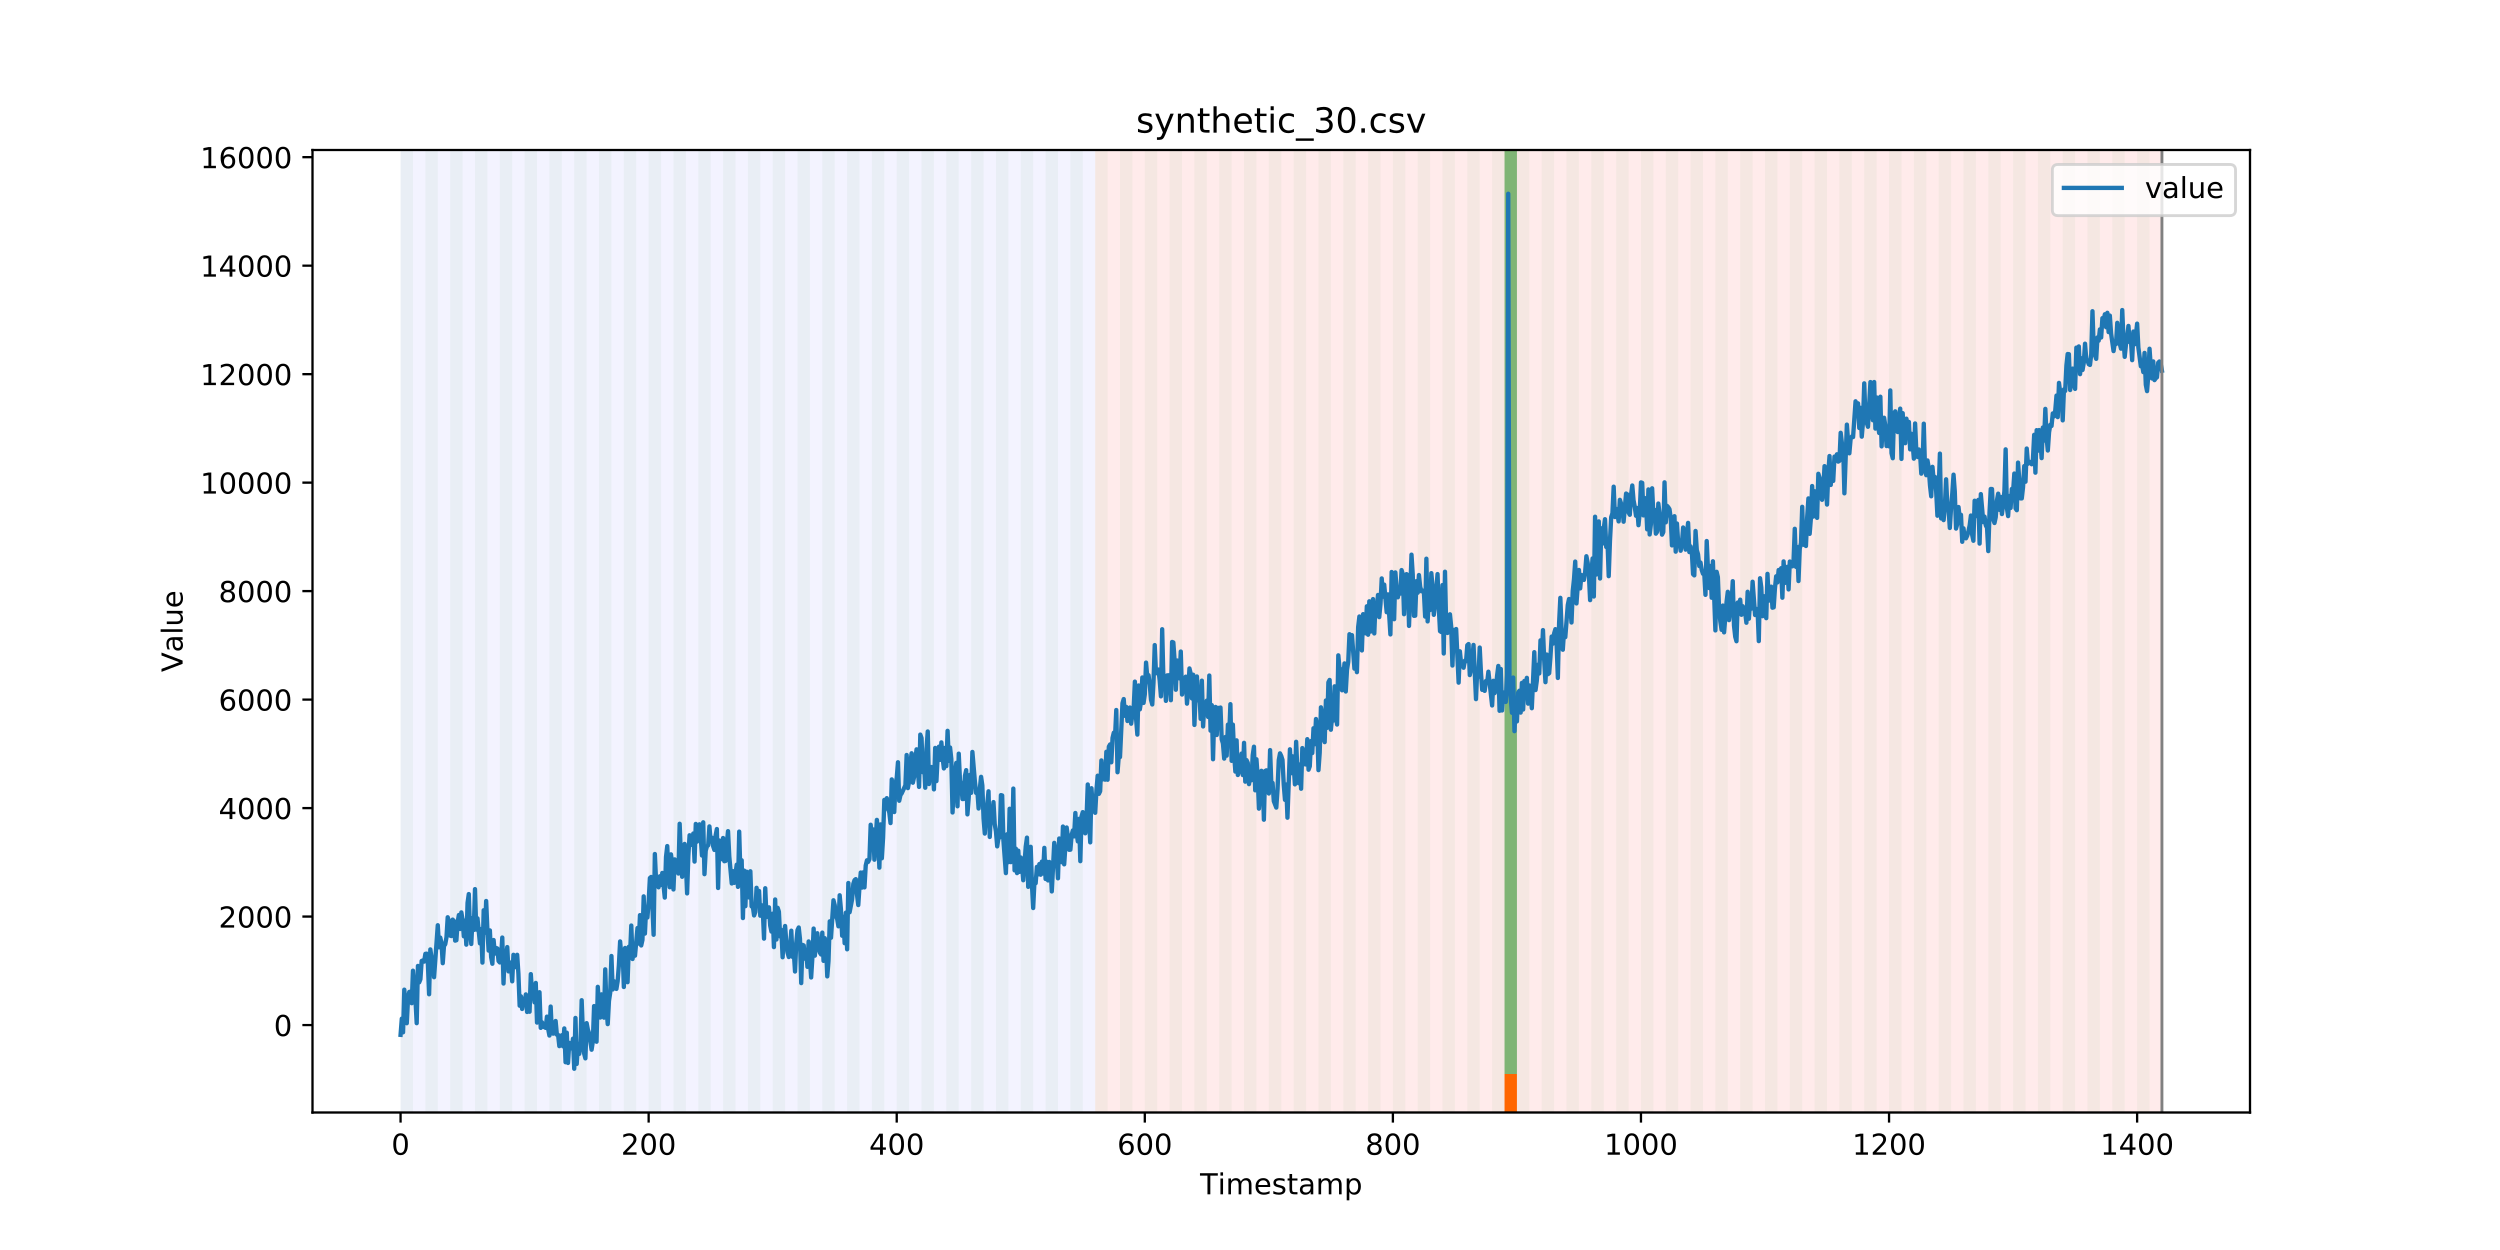<?xml version="1.0" encoding="utf-8" standalone="no"?>
<!DOCTYPE svg PUBLIC "-//W3C//DTD SVG 1.1//EN"
  "http://www.w3.org/Graphics/SVG/1.1/DTD/svg11.dtd">
<!-- Created with matplotlib (https://matplotlib.org/) -->
<svg height="432pt" version="1.1" viewBox="0 0 864 432" width="864pt" xmlns="http://www.w3.org/2000/svg" xmlns:xlink="http://www.w3.org/1999/xlink">
 <defs>
  <style type="text/css">
*{stroke-linecap:butt;stroke-linejoin:round;}
  </style>
 </defs>
 <g id="figure_1">
  <g id="patch_1">
   <path d="M 0 432 
L 864 432 
L 864 0 
L 0 0 
z
" style="fill:#ffffff;"/>
  </g>
  <g id="axes_1">
   <g id="patch_2">
    <path d="M 108 384.48 
L 777.6 384.48 
L 777.6 51.84 
L 108 51.84 
z
" style="fill:#ffffff;"/>
   </g>
   <g id="patch_3">
    <path clip-path="url(#p21edec9372)" d="M 138.436 384.48 
L 138.436 51.84 
L 378.498 51.84 
L 378.498 384.48 
z
" style="fill:#0000ff;opacity:0.05;"/>
   </g>
   <g id="patch_4">
    <path clip-path="url(#p21edec9372)" d="M 378.498 384.48 
L 378.498 51.84 
L 747.164 51.84 
L 747.164 384.48 
z
" style="fill:#ff0000;opacity:0.08;"/>
   </g>
   <g id="patch_5">
    <path clip-path="url(#p21edec9372)" d="M 138.436 384.48 
L 138.436 51.84 
L 142.723 51.84 
L 142.723 384.48 
z
" style="fill:#008000;opacity:0.04;"/>
   </g>
   <g id="patch_6">
    <path clip-path="url(#p21edec9372)" d="M 147.01 384.48 
L 147.01 51.84 
L 151.297 51.84 
L 151.297 384.48 
z
" style="fill:#008000;opacity:0.04;"/>
   </g>
   <g id="patch_7">
    <path clip-path="url(#p21edec9372)" d="M 155.584 384.48 
L 155.584 51.84 
L 159.87 51.84 
L 159.87 384.48 
z
" style="fill:#008000;opacity:0.04;"/>
   </g>
   <g id="patch_8">
    <path clip-path="url(#p21edec9372)" d="M 164.157 384.48 
L 164.157 51.84 
L 168.444 51.84 
L 168.444 384.48 
z
" style="fill:#008000;opacity:0.04;"/>
   </g>
   <g id="patch_9">
    <path clip-path="url(#p21edec9372)" d="M 172.731 384.48 
L 172.731 51.84 
L 177.018 51.84 
L 177.018 384.48 
z
" style="fill:#008000;opacity:0.04;"/>
   </g>
   <g id="patch_10">
    <path clip-path="url(#p21edec9372)" d="M 181.304 384.48 
L 181.304 51.84 
L 185.591 51.84 
L 185.591 384.48 
z
" style="fill:#008000;opacity:0.04;"/>
   </g>
   <g id="patch_11">
    <path clip-path="url(#p21edec9372)" d="M 189.878 384.48 
L 189.878 51.84 
L 194.165 51.84 
L 194.165 384.48 
z
" style="fill:#008000;opacity:0.04;"/>
   </g>
   <g id="patch_12">
    <path clip-path="url(#p21edec9372)" d="M 198.452 384.48 
L 198.452 51.84 
L 202.739 51.84 
L 202.739 384.48 
z
" style="fill:#008000;opacity:0.04;"/>
   </g>
   <g id="patch_13">
    <path clip-path="url(#p21edec9372)" d="M 207.025 384.48 
L 207.025 51.84 
L 211.312 51.84 
L 211.312 384.48 
z
" style="fill:#008000;opacity:0.04;"/>
   </g>
   <g id="patch_14">
    <path clip-path="url(#p21edec9372)" d="M 215.599 384.48 
L 215.599 51.84 
L 219.886 51.84 
L 219.886 384.48 
z
" style="fill:#008000;opacity:0.04;"/>
   </g>
   <g id="patch_15">
    <path clip-path="url(#p21edec9372)" d="M 224.173 384.48 
L 224.173 51.84 
L 228.459 51.84 
L 228.459 384.48 
z
" style="fill:#008000;opacity:0.04;"/>
   </g>
   <g id="patch_16">
    <path clip-path="url(#p21edec9372)" d="M 232.746 384.48 
L 232.746 51.84 
L 237.033 51.84 
L 237.033 384.48 
z
" style="fill:#008000;opacity:0.04;"/>
   </g>
   <g id="patch_17">
    <path clip-path="url(#p21edec9372)" d="M 241.32 384.48 
L 241.32 51.84 
L 245.607 51.84 
L 245.607 384.48 
z
" style="fill:#008000;opacity:0.04;"/>
   </g>
   <g id="patch_18">
    <path clip-path="url(#p21edec9372)" d="M 249.893 384.48 
L 249.893 51.84 
L 254.18 51.84 
L 254.18 384.48 
z
" style="fill:#008000;opacity:0.04;"/>
   </g>
   <g id="patch_19">
    <path clip-path="url(#p21edec9372)" d="M 258.467 384.48 
L 258.467 51.84 
L 262.754 51.84 
L 262.754 384.48 
z
" style="fill:#008000;opacity:0.04;"/>
   </g>
   <g id="patch_20">
    <path clip-path="url(#p21edec9372)" d="M 267.041 384.48 
L 267.041 51.84 
L 271.328 51.84 
L 271.328 384.48 
z
" style="fill:#008000;opacity:0.04;"/>
   </g>
   <g id="patch_21">
    <path clip-path="url(#p21edec9372)" d="M 275.614 384.48 
L 275.614 51.84 
L 279.901 51.84 
L 279.901 384.48 
z
" style="fill:#008000;opacity:0.04;"/>
   </g>
   <g id="patch_22">
    <path clip-path="url(#p21edec9372)" d="M 519.963 384.48 
L 519.963 371.174 
L 524.249 371.174 
L 524.249 384.48 
z
" style="fill:#ff6600;"/>
   </g>
   <g id="patch_23">
    <path clip-path="url(#p21edec9372)" d="M 284.188 384.48 
L 284.188 51.84 
L 288.475 51.84 
L 288.475 384.48 
z
" style="fill:#008000;opacity:0.04;"/>
   </g>
   <g id="patch_24">
    <path clip-path="url(#p21edec9372)" d="M 292.762 384.48 
L 292.762 51.84 
L 297.048 51.84 
L 297.048 384.48 
z
" style="fill:#008000;opacity:0.04;"/>
   </g>
   <g id="patch_25">
    <path clip-path="url(#p21edec9372)" d="M 301.335 384.48 
L 301.335 51.84 
L 305.622 51.84 
L 305.622 384.48 
z
" style="fill:#008000;opacity:0.04;"/>
   </g>
   <g id="patch_26">
    <path clip-path="url(#p21edec9372)" d="M 309.909 384.48 
L 309.909 51.84 
L 314.196 51.84 
L 314.196 384.48 
z
" style="fill:#008000;opacity:0.04;"/>
   </g>
   <g id="patch_27">
    <path clip-path="url(#p21edec9372)" d="M 318.482 384.48 
L 318.482 51.84 
L 322.769 51.84 
L 322.769 384.48 
z
" style="fill:#008000;opacity:0.04;"/>
   </g>
   <g id="patch_28">
    <path clip-path="url(#p21edec9372)" d="M 327.056 384.48 
L 327.056 51.84 
L 331.343 51.84 
L 331.343 384.48 
z
" style="fill:#008000;opacity:0.04;"/>
   </g>
   <g id="patch_29">
    <path clip-path="url(#p21edec9372)" d="M 335.63 384.48 
L 335.63 51.84 
L 339.917 51.84 
L 339.917 384.48 
z
" style="fill:#008000;opacity:0.04;"/>
   </g>
   <g id="patch_30">
    <path clip-path="url(#p21edec9372)" d="M 344.203 384.48 
L 344.203 51.84 
L 348.49 51.84 
L 348.49 384.48 
z
" style="fill:#008000;opacity:0.04;"/>
   </g>
   <g id="patch_31">
    <path clip-path="url(#p21edec9372)" d="M 352.777 384.48 
L 352.777 51.84 
L 357.064 51.84 
L 357.064 384.48 
z
" style="fill:#008000;opacity:0.04;"/>
   </g>
   <g id="patch_32">
    <path clip-path="url(#p21edec9372)" d="M 361.351 384.48 
L 361.351 51.84 
L 365.637 51.84 
L 365.637 384.48 
z
" style="fill:#008000;opacity:0.04;"/>
   </g>
   <g id="patch_33">
    <path clip-path="url(#p21edec9372)" d="M 369.924 384.48 
L 369.924 51.84 
L 374.211 51.84 
L 374.211 384.48 
z
" style="fill:#008000;opacity:0.04;"/>
   </g>
   <g id="patch_34">
    <path clip-path="url(#p21edec9372)" d="M 378.498 384.48 
L 378.498 51.84 
L 382.785 51.84 
L 382.785 384.48 
z
" style="fill:#008000;opacity:0.04;"/>
   </g>
   <g id="patch_35">
    <path clip-path="url(#p21edec9372)" d="M 387.071 384.48 
L 387.071 51.84 
L 391.358 51.84 
L 391.358 384.48 
z
" style="fill:#008000;opacity:0.04;"/>
   </g>
   <g id="patch_36">
    <path clip-path="url(#p21edec9372)" d="M 395.645 384.48 
L 395.645 51.84 
L 399.932 51.84 
L 399.932 384.48 
z
" style="fill:#008000;opacity:0.04;"/>
   </g>
   <g id="patch_37">
    <path clip-path="url(#p21edec9372)" d="M 404.219 384.48 
L 404.219 51.84 
L 408.506 51.84 
L 408.506 384.48 
z
" style="fill:#008000;opacity:0.04;"/>
   </g>
   <g id="patch_38">
    <path clip-path="url(#p21edec9372)" d="M 412.792 384.48 
L 412.792 51.84 
L 417.079 51.84 
L 417.079 384.48 
z
" style="fill:#008000;opacity:0.04;"/>
   </g>
   <g id="patch_39">
    <path clip-path="url(#p21edec9372)" d="M 421.366 384.48 
L 421.366 51.84 
L 425.653 51.84 
L 425.653 384.48 
z
" style="fill:#008000;opacity:0.04;"/>
   </g>
   <g id="patch_40">
    <path clip-path="url(#p21edec9372)" d="M 429.94 384.48 
L 429.94 51.84 
L 434.226 51.84 
L 434.226 384.48 
z
" style="fill:#008000;opacity:0.04;"/>
   </g>
   <g id="patch_41">
    <path clip-path="url(#p21edec9372)" d="M 438.513 384.48 
L 438.513 51.84 
L 442.8 51.84 
L 442.8 384.48 
z
" style="fill:#008000;opacity:0.04;"/>
   </g>
   <g id="patch_42">
    <path clip-path="url(#p21edec9372)" d="M 447.087 384.48 
L 447.087 51.84 
L 451.374 51.84 
L 451.374 384.48 
z
" style="fill:#008000;opacity:0.04;"/>
   </g>
   <g id="patch_43">
    <path clip-path="url(#p21edec9372)" d="M 455.66 384.48 
L 455.66 51.84 
L 459.947 51.84 
L 459.947 384.48 
z
" style="fill:#008000;opacity:0.04;"/>
   </g>
   <g id="patch_44">
    <path clip-path="url(#p21edec9372)" d="M 464.234 384.48 
L 464.234 51.84 
L 468.521 51.84 
L 468.521 384.48 
z
" style="fill:#008000;opacity:0.04;"/>
   </g>
   <g id="patch_45">
    <path clip-path="url(#p21edec9372)" d="M 472.808 384.48 
L 472.808 51.84 
L 477.094 51.84 
L 477.094 384.48 
z
" style="fill:#008000;opacity:0.04;"/>
   </g>
   <g id="patch_46">
    <path clip-path="url(#p21edec9372)" d="M 481.381 384.48 
L 481.381 51.84 
L 485.668 51.84 
L 485.668 384.48 
z
" style="fill:#008000;opacity:0.04;"/>
   </g>
   <g id="patch_47">
    <path clip-path="url(#p21edec9372)" d="M 489.955 384.48 
L 489.955 51.84 
L 494.242 51.84 
L 494.242 384.48 
z
" style="fill:#008000;opacity:0.04;"/>
   </g>
   <g id="patch_48">
    <path clip-path="url(#p21edec9372)" d="M 498.529 384.48 
L 498.529 51.84 
L 502.815 51.84 
L 502.815 384.48 
z
" style="fill:#008000;opacity:0.04;"/>
   </g>
   <g id="patch_49">
    <path clip-path="url(#p21edec9372)" d="M 507.102 384.48 
L 507.102 51.84 
L 511.389 51.84 
L 511.389 384.48 
z
" style="fill:#008000;opacity:0.04;"/>
   </g>
   <g id="patch_50">
    <path clip-path="url(#p21edec9372)" d="M 515.676 384.48 
L 515.676 51.84 
L 519.963 51.84 
L 519.963 384.48 
z
" style="fill:#008000;opacity:0.04;"/>
   </g>
   <g id="patch_51">
    <path clip-path="url(#p21edec9372)" d="M 519.963 371.174 
L 519.963 51.84 
L 524.249 51.84 
L 524.249 371.174 
z
" style="fill:#008000;opacity:0.5;"/>
   </g>
   <g id="patch_52">
    <path clip-path="url(#p21edec9372)" d="M 524.249 384.48 
L 524.249 51.84 
L 528.536 51.84 
L 528.536 384.48 
z
" style="fill:#008000;opacity:0.04;"/>
   </g>
   <g id="patch_53">
    <path clip-path="url(#p21edec9372)" d="M 532.823 384.48 
L 532.823 51.84 
L 537.11 51.84 
L 537.11 384.48 
z
" style="fill:#008000;opacity:0.04;"/>
   </g>
   <g id="patch_54">
    <path clip-path="url(#p21edec9372)" d="M 541.397 384.48 
L 541.397 51.84 
L 545.683 51.84 
L 545.683 384.48 
z
" style="fill:#008000;opacity:0.04;"/>
   </g>
   <g id="patch_55">
    <path clip-path="url(#p21edec9372)" d="M 549.97 384.48 
L 549.97 51.84 
L 554.257 51.84 
L 554.257 384.48 
z
" style="fill:#008000;opacity:0.04;"/>
   </g>
   <g id="patch_56">
    <path clip-path="url(#p21edec9372)" d="M 558.544 384.48 
L 558.544 51.84 
L 562.831 51.84 
L 562.831 384.48 
z
" style="fill:#008000;opacity:0.04;"/>
   </g>
   <g id="patch_57">
    <path clip-path="url(#p21edec9372)" d="M 567.118 384.48 
L 567.118 51.84 
L 571.404 51.84 
L 571.404 384.48 
z
" style="fill:#008000;opacity:0.04;"/>
   </g>
   <g id="patch_58">
    <path clip-path="url(#p21edec9372)" d="M 575.691 384.48 
L 575.691 51.84 
L 579.978 51.84 
L 579.978 384.48 
z
" style="fill:#008000;opacity:0.04;"/>
   </g>
   <g id="patch_59">
    <path clip-path="url(#p21edec9372)" d="M 584.265 384.48 
L 584.265 51.84 
L 588.552 51.84 
L 588.552 384.48 
z
" style="fill:#008000;opacity:0.04;"/>
   </g>
   <g id="patch_60">
    <path clip-path="url(#p21edec9372)" d="M 592.838 384.48 
L 592.838 51.84 
L 597.125 51.84 
L 597.125 384.48 
z
" style="fill:#008000;opacity:0.04;"/>
   </g>
   <g id="patch_61">
    <path clip-path="url(#p21edec9372)" d="M 601.412 384.48 
L 601.412 51.84 
L 605.699 51.84 
L 605.699 384.48 
z
" style="fill:#008000;opacity:0.04;"/>
   </g>
   <g id="patch_62">
    <path clip-path="url(#p21edec9372)" d="M 609.986 384.48 
L 609.986 51.84 
L 614.272 51.84 
L 614.272 384.48 
z
" style="fill:#008000;opacity:0.04;"/>
   </g>
   <g id="patch_63">
    <path clip-path="url(#p21edec9372)" d="M 618.559 384.48 
L 618.559 51.84 
L 622.846 51.84 
L 622.846 384.48 
z
" style="fill:#008000;opacity:0.04;"/>
   </g>
   <g id="patch_64">
    <path clip-path="url(#p21edec9372)" d="M 627.133 384.48 
L 627.133 51.84 
L 631.42 51.84 
L 631.42 384.48 
z
" style="fill:#008000;opacity:0.04;"/>
   </g>
   <g id="patch_65">
    <path clip-path="url(#p21edec9372)" d="M 635.707 384.48 
L 635.707 51.84 
L 639.993 51.84 
L 639.993 384.48 
z
" style="fill:#008000;opacity:0.04;"/>
   </g>
   <g id="patch_66">
    <path clip-path="url(#p21edec9372)" d="M 644.28 384.48 
L 644.28 51.84 
L 648.567 51.84 
L 648.567 384.48 
z
" style="fill:#008000;opacity:0.04;"/>
   </g>
   <g id="patch_67">
    <path clip-path="url(#p21edec9372)" d="M 652.854 384.48 
L 652.854 51.84 
L 657.141 51.84 
L 657.141 384.48 
z
" style="fill:#008000;opacity:0.04;"/>
   </g>
   <g id="patch_68">
    <path clip-path="url(#p21edec9372)" d="M 661.427 384.48 
L 661.427 51.84 
L 665.714 51.84 
L 665.714 384.48 
z
" style="fill:#008000;opacity:0.04;"/>
   </g>
   <g id="patch_69">
    <path clip-path="url(#p21edec9372)" d="M 670.001 384.48 
L 670.001 51.84 
L 674.288 51.84 
L 674.288 384.48 
z
" style="fill:#008000;opacity:0.04;"/>
   </g>
   <g id="patch_70">
    <path clip-path="url(#p21edec9372)" d="M 678.575 384.48 
L 678.575 51.84 
L 682.861 51.84 
L 682.861 384.48 
z
" style="fill:#008000;opacity:0.04;"/>
   </g>
   <g id="patch_71">
    <path clip-path="url(#p21edec9372)" d="M 687.148 384.48 
L 687.148 51.84 
L 691.435 51.84 
L 691.435 384.48 
z
" style="fill:#008000;opacity:0.04;"/>
   </g>
   <g id="patch_72">
    <path clip-path="url(#p21edec9372)" d="M 695.722 384.48 
L 695.722 51.84 
L 700.009 51.84 
L 700.009 384.48 
z
" style="fill:#008000;opacity:0.04;"/>
   </g>
   <g id="patch_73">
    <path clip-path="url(#p21edec9372)" d="M 704.296 384.48 
L 704.296 51.84 
L 708.582 51.84 
L 708.582 384.48 
z
" style="fill:#008000;opacity:0.04;"/>
   </g>
   <g id="patch_74">
    <path clip-path="url(#p21edec9372)" d="M 712.869 384.48 
L 712.869 51.84 
L 717.156 51.84 
L 717.156 384.48 
z
" style="fill:#008000;opacity:0.04;"/>
   </g>
   <g id="patch_75">
    <path clip-path="url(#p21edec9372)" d="M 721.443 384.48 
L 721.443 51.84 
L 725.73 51.84 
L 725.73 384.48 
z
" style="fill:#008000;opacity:0.04;"/>
   </g>
   <g id="patch_76">
    <path clip-path="url(#p21edec9372)" d="M 730.016 384.48 
L 730.016 51.84 
L 734.303 51.84 
L 734.303 384.48 
z
" style="fill:#008000;opacity:0.04;"/>
   </g>
   <g id="patch_77">
    <path clip-path="url(#p21edec9372)" d="M 738.59 384.48 
L 738.59 51.84 
L 742.877 51.84 
L 742.877 384.48 
z
" style="fill:#008000;opacity:0.04;"/>
   </g>
   <g id="matplotlib.axis_1">
    <g id="xtick_1">
     <g id="line2d_1">
      <defs>
       <path d="M 0 0 
L 0 3.5 
" id="m71c03d26cb" style="stroke:#000000;stroke-width:0.8;"/>
      </defs>
      <g>
       <use style="stroke:#000000;stroke-width:0.8;" x="138.436" xlink:href="#m71c03d26cb" y="384.48"/>
      </g>
     </g>
     <g id="text_1">
      <!-- 0 -->
      <defs>
       <path d="M 31.781 66.406 
Q 24.172 66.406 20.328 58.906 
Q 16.5 51.422 16.5 36.375 
Q 16.5 21.391 20.328 13.891 
Q 24.172 6.391 31.781 6.391 
Q 39.453 6.391 43.281 13.891 
Q 47.125 21.391 47.125 36.375 
Q 47.125 51.422 43.281 58.906 
Q 39.453 66.406 31.781 66.406 
z
M 31.781 74.219 
Q 44.047 74.219 50.516 64.516 
Q 56.984 54.828 56.984 36.375 
Q 56.984 17.969 50.516 8.266 
Q 44.047 -1.422 31.781 -1.422 
Q 19.531 -1.422 13.062 8.266 
Q 6.594 17.969 6.594 36.375 
Q 6.594 54.828 13.062 64.516 
Q 19.531 74.219 31.781 74.219 
z
" id="DejaVuSans-48"/>
      </defs>
      <g transform="translate(135.255 399.078)scale(0.1 -0.1)">
       <use xlink:href="#DejaVuSans-48"/>
      </g>
     </g>
    </g>
    <g id="xtick_2">
     <g id="line2d_2">
      <g>
       <use style="stroke:#000000;stroke-width:0.8;" x="224.173" xlink:href="#m71c03d26cb" y="384.48"/>
      </g>
     </g>
     <g id="text_2">
      <!-- 200 -->
      <defs>
       <path d="M 19.188 8.297 
L 53.609 8.297 
L 53.609 0 
L 7.328 0 
L 7.328 8.297 
Q 12.938 14.109 22.625 23.891 
Q 32.328 33.688 34.812 36.531 
Q 39.547 41.844 41.422 45.531 
Q 43.312 49.219 43.312 52.781 
Q 43.312 58.594 39.234 62.25 
Q 35.156 65.922 28.609 65.922 
Q 23.969 65.922 18.812 64.312 
Q 13.672 62.703 7.812 59.422 
L 7.812 69.391 
Q 13.766 71.781 18.938 73 
Q 24.125 74.219 28.422 74.219 
Q 39.75 74.219 46.484 68.547 
Q 53.219 62.891 53.219 53.422 
Q 53.219 48.922 51.531 44.891 
Q 49.859 40.875 45.406 35.406 
Q 44.188 33.984 37.641 27.219 
Q 31.109 20.453 19.188 8.297 
z
" id="DejaVuSans-50"/>
      </defs>
      <g transform="translate(214.629 399.078)scale(0.1 -0.1)">
       <use xlink:href="#DejaVuSans-50"/>
       <use x="63.623" xlink:href="#DejaVuSans-48"/>
       <use x="127.246" xlink:href="#DejaVuSans-48"/>
      </g>
     </g>
    </g>
    <g id="xtick_3">
     <g id="line2d_3">
      <g>
       <use style="stroke:#000000;stroke-width:0.8;" x="309.909" xlink:href="#m71c03d26cb" y="384.48"/>
      </g>
     </g>
     <g id="text_3">
      <!-- 400 -->
      <defs>
       <path d="M 37.797 64.312 
L 12.891 25.391 
L 37.797 25.391 
z
M 35.203 72.906 
L 47.609 72.906 
L 47.609 25.391 
L 58.016 25.391 
L 58.016 17.188 
L 47.609 17.188 
L 47.609 0 
L 37.797 0 
L 37.797 17.188 
L 4.891 17.188 
L 4.891 26.703 
z
" id="DejaVuSans-52"/>
      </defs>
      <g transform="translate(300.365 399.078)scale(0.1 -0.1)">
       <use xlink:href="#DejaVuSans-52"/>
       <use x="63.623" xlink:href="#DejaVuSans-48"/>
       <use x="127.246" xlink:href="#DejaVuSans-48"/>
      </g>
     </g>
    </g>
    <g id="xtick_4">
     <g id="line2d_4">
      <g>
       <use style="stroke:#000000;stroke-width:0.8;" x="395.645" xlink:href="#m71c03d26cb" y="384.48"/>
      </g>
     </g>
     <g id="text_4">
      <!-- 600 -->
      <defs>
       <path d="M 33.016 40.375 
Q 26.375 40.375 22.484 35.828 
Q 18.609 31.297 18.609 23.391 
Q 18.609 15.531 22.484 10.953 
Q 26.375 6.391 33.016 6.391 
Q 39.656 6.391 43.531 10.953 
Q 47.406 15.531 47.406 23.391 
Q 47.406 31.297 43.531 35.828 
Q 39.656 40.375 33.016 40.375 
z
M 52.594 71.297 
L 52.594 62.312 
Q 48.875 64.062 45.094 64.984 
Q 41.312 65.922 37.594 65.922 
Q 27.828 65.922 22.672 59.328 
Q 17.531 52.734 16.797 39.406 
Q 19.672 43.656 24.016 45.922 
Q 28.375 48.188 33.594 48.188 
Q 44.578 48.188 50.953 41.516 
Q 57.328 34.859 57.328 23.391 
Q 57.328 12.156 50.688 5.359 
Q 44.047 -1.422 33.016 -1.422 
Q 20.359 -1.422 13.672 8.266 
Q 6.984 17.969 6.984 36.375 
Q 6.984 53.656 15.188 63.938 
Q 23.391 74.219 37.203 74.219 
Q 40.922 74.219 44.703 73.484 
Q 48.484 72.75 52.594 71.297 
z
" id="DejaVuSans-54"/>
      </defs>
      <g transform="translate(386.101 399.078)scale(0.1 -0.1)">
       <use xlink:href="#DejaVuSans-54"/>
       <use x="63.623" xlink:href="#DejaVuSans-48"/>
       <use x="127.246" xlink:href="#DejaVuSans-48"/>
      </g>
     </g>
    </g>
    <g id="xtick_5">
     <g id="line2d_5">
      <g>
       <use style="stroke:#000000;stroke-width:0.8;" x="481.381" xlink:href="#m71c03d26cb" y="384.48"/>
      </g>
     </g>
     <g id="text_5">
      <!-- 800 -->
      <defs>
       <path d="M 31.781 34.625 
Q 24.75 34.625 20.719 30.859 
Q 16.703 27.094 16.703 20.516 
Q 16.703 13.922 20.719 10.156 
Q 24.75 6.391 31.781 6.391 
Q 38.812 6.391 42.859 10.172 
Q 46.922 13.969 46.922 20.516 
Q 46.922 27.094 42.891 30.859 
Q 38.875 34.625 31.781 34.625 
z
M 21.922 38.812 
Q 15.578 40.375 12.031 44.719 
Q 8.5 49.078 8.5 55.328 
Q 8.5 64.062 14.719 69.141 
Q 20.953 74.219 31.781 74.219 
Q 42.672 74.219 48.875 69.141 
Q 55.078 64.062 55.078 55.328 
Q 55.078 49.078 51.531 44.719 
Q 48 40.375 41.703 38.812 
Q 48.828 37.156 52.797 32.312 
Q 56.781 27.484 56.781 20.516 
Q 56.781 9.906 50.312 4.234 
Q 43.844 -1.422 31.781 -1.422 
Q 19.734 -1.422 13.25 4.234 
Q 6.781 9.906 6.781 20.516 
Q 6.781 27.484 10.781 32.312 
Q 14.797 37.156 21.922 38.812 
z
M 18.312 54.391 
Q 18.312 48.734 21.844 45.562 
Q 25.391 42.391 31.781 42.391 
Q 38.141 42.391 41.719 45.562 
Q 45.312 48.734 45.312 54.391 
Q 45.312 60.062 41.719 63.234 
Q 38.141 66.406 31.781 66.406 
Q 25.391 66.406 21.844 63.234 
Q 18.312 60.062 18.312 54.391 
z
" id="DejaVuSans-56"/>
      </defs>
      <g transform="translate(471.838 399.078)scale(0.1 -0.1)">
       <use xlink:href="#DejaVuSans-56"/>
       <use x="63.623" xlink:href="#DejaVuSans-48"/>
       <use x="127.246" xlink:href="#DejaVuSans-48"/>
      </g>
     </g>
    </g>
    <g id="xtick_6">
     <g id="line2d_6">
      <g>
       <use style="stroke:#000000;stroke-width:0.8;" x="567.118" xlink:href="#m71c03d26cb" y="384.48"/>
      </g>
     </g>
     <g id="text_6">
      <!-- 1000 -->
      <defs>
       <path d="M 12.406 8.297 
L 28.516 8.297 
L 28.516 63.922 
L 10.984 60.406 
L 10.984 69.391 
L 28.422 72.906 
L 38.281 72.906 
L 38.281 8.297 
L 54.391 8.297 
L 54.391 0 
L 12.406 0 
z
" id="DejaVuSans-49"/>
      </defs>
      <g transform="translate(554.393 399.078)scale(0.1 -0.1)">
       <use xlink:href="#DejaVuSans-49"/>
       <use x="63.623" xlink:href="#DejaVuSans-48"/>
       <use x="127.246" xlink:href="#DejaVuSans-48"/>
       <use x="190.869" xlink:href="#DejaVuSans-48"/>
      </g>
     </g>
    </g>
    <g id="xtick_7">
     <g id="line2d_7">
      <g>
       <use style="stroke:#000000;stroke-width:0.8;" x="652.854" xlink:href="#m71c03d26cb" y="384.48"/>
      </g>
     </g>
     <g id="text_7">
      <!-- 1200 -->
      <g transform="translate(640.129 399.078)scale(0.1 -0.1)">
       <use xlink:href="#DejaVuSans-49"/>
       <use x="63.623" xlink:href="#DejaVuSans-50"/>
       <use x="127.246" xlink:href="#DejaVuSans-48"/>
       <use x="190.869" xlink:href="#DejaVuSans-48"/>
      </g>
     </g>
    </g>
    <g id="xtick_8">
     <g id="line2d_8">
      <g>
       <use style="stroke:#000000;stroke-width:0.8;" x="738.59" xlink:href="#m71c03d26cb" y="384.48"/>
      </g>
     </g>
     <g id="text_8">
      <!-- 1400 -->
      <g transform="translate(725.865 399.078)scale(0.1 -0.1)">
       <use xlink:href="#DejaVuSans-49"/>
       <use x="63.623" xlink:href="#DejaVuSans-52"/>
       <use x="127.246" xlink:href="#DejaVuSans-48"/>
       <use x="190.869" xlink:href="#DejaVuSans-48"/>
      </g>
     </g>
    </g>
    <g id="text_9">
     <!-- Timestamp -->
     <defs>
      <path d="M -0.297 72.906 
L 61.375 72.906 
L 61.375 64.594 
L 35.5 64.594 
L 35.5 0 
L 25.594 0 
L 25.594 64.594 
L -0.297 64.594 
z
" id="DejaVuSans-84"/>
      <path d="M 9.422 54.688 
L 18.406 54.688 
L 18.406 0 
L 9.422 0 
z
M 9.422 75.984 
L 18.406 75.984 
L 18.406 64.594 
L 9.422 64.594 
z
" id="DejaVuSans-105"/>
      <path d="M 52 44.188 
Q 55.375 50.25 60.062 53.125 
Q 64.75 56 71.094 56 
Q 79.641 56 84.281 50.016 
Q 88.922 44.047 88.922 33.016 
L 88.922 0 
L 79.891 0 
L 79.891 32.719 
Q 79.891 40.578 77.094 44.375 
Q 74.312 48.188 68.609 48.188 
Q 61.625 48.188 57.562 43.547 
Q 53.516 38.922 53.516 30.906 
L 53.516 0 
L 44.484 0 
L 44.484 32.719 
Q 44.484 40.625 41.703 44.406 
Q 38.922 48.188 33.109 48.188 
Q 26.219 48.188 22.156 43.531 
Q 18.109 38.875 18.109 30.906 
L 18.109 0 
L 9.078 0 
L 9.078 54.688 
L 18.109 54.688 
L 18.109 46.188 
Q 21.188 51.219 25.484 53.609 
Q 29.781 56 35.688 56 
Q 41.656 56 45.828 52.969 
Q 50 49.953 52 44.188 
z
" id="DejaVuSans-109"/>
      <path d="M 56.203 29.594 
L 56.203 25.203 
L 14.891 25.203 
Q 15.484 15.922 20.484 11.062 
Q 25.484 6.203 34.422 6.203 
Q 39.594 6.203 44.453 7.469 
Q 49.312 8.734 54.109 11.281 
L 54.109 2.781 
Q 49.266 0.734 44.188 -0.344 
Q 39.109 -1.422 33.891 -1.422 
Q 20.797 -1.422 13.156 6.188 
Q 5.516 13.812 5.516 26.812 
Q 5.516 40.234 12.766 48.109 
Q 20.016 56 32.328 56 
Q 43.359 56 49.781 48.891 
Q 56.203 41.797 56.203 29.594 
z
M 47.219 32.234 
Q 47.125 39.594 43.094 43.984 
Q 39.062 48.391 32.422 48.391 
Q 24.906 48.391 20.391 44.141 
Q 15.875 39.891 15.188 32.172 
z
" id="DejaVuSans-101"/>
      <path d="M 44.281 53.078 
L 44.281 44.578 
Q 40.484 46.531 36.375 47.5 
Q 32.281 48.484 27.875 48.484 
Q 21.188 48.484 17.844 46.438 
Q 14.5 44.391 14.5 40.281 
Q 14.5 37.156 16.891 35.375 
Q 19.281 33.594 26.516 31.984 
L 29.594 31.297 
Q 39.156 29.25 43.188 25.516 
Q 47.219 21.781 47.219 15.094 
Q 47.219 7.469 41.188 3.016 
Q 35.156 -1.422 24.609 -1.422 
Q 20.219 -1.422 15.453 -0.562 
Q 10.688 0.297 5.422 2 
L 5.422 11.281 
Q 10.406 8.688 15.234 7.391 
Q 20.062 6.109 24.812 6.109 
Q 31.156 6.109 34.562 8.281 
Q 37.984 10.453 37.984 14.406 
Q 37.984 18.062 35.516 20.016 
Q 33.062 21.969 24.703 23.781 
L 21.578 24.516 
Q 13.234 26.266 9.516 29.906 
Q 5.812 33.547 5.812 39.891 
Q 5.812 47.609 11.281 51.797 
Q 16.75 56 26.812 56 
Q 31.781 56 36.172 55.266 
Q 40.578 54.547 44.281 53.078 
z
" id="DejaVuSans-115"/>
      <path d="M 18.312 70.219 
L 18.312 54.688 
L 36.812 54.688 
L 36.812 47.703 
L 18.312 47.703 
L 18.312 18.016 
Q 18.312 11.328 20.141 9.422 
Q 21.969 7.516 27.594 7.516 
L 36.812 7.516 
L 36.812 0 
L 27.594 0 
Q 17.188 0 13.234 3.875 
Q 9.281 7.766 9.281 18.016 
L 9.281 47.703 
L 2.688 47.703 
L 2.688 54.688 
L 9.281 54.688 
L 9.281 70.219 
z
" id="DejaVuSans-116"/>
      <path d="M 34.281 27.484 
Q 23.391 27.484 19.188 25 
Q 14.984 22.516 14.984 16.5 
Q 14.984 11.719 18.141 8.906 
Q 21.297 6.109 26.703 6.109 
Q 34.188 6.109 38.703 11.406 
Q 43.219 16.703 43.219 25.484 
L 43.219 27.484 
z
M 52.203 31.203 
L 52.203 0 
L 43.219 0 
L 43.219 8.297 
Q 40.141 3.328 35.547 0.953 
Q 30.953 -1.422 24.312 -1.422 
Q 15.922 -1.422 10.953 3.297 
Q 6 8.016 6 15.922 
Q 6 25.141 12.172 29.828 
Q 18.359 34.516 30.609 34.516 
L 43.219 34.516 
L 43.219 35.406 
Q 43.219 41.609 39.141 45 
Q 35.062 48.391 27.688 48.391 
Q 23 48.391 18.547 47.266 
Q 14.109 46.141 10.016 43.891 
L 10.016 52.203 
Q 14.938 54.109 19.578 55.047 
Q 24.219 56 28.609 56 
Q 40.484 56 46.344 49.844 
Q 52.203 43.703 52.203 31.203 
z
" id="DejaVuSans-97"/>
      <path d="M 18.109 8.203 
L 18.109 -20.797 
L 9.078 -20.797 
L 9.078 54.688 
L 18.109 54.688 
L 18.109 46.391 
Q 20.953 51.266 25.266 53.625 
Q 29.594 56 35.594 56 
Q 45.562 56 51.781 48.094 
Q 58.016 40.188 58.016 27.297 
Q 58.016 14.406 51.781 6.484 
Q 45.562 -1.422 35.594 -1.422 
Q 29.594 -1.422 25.266 0.953 
Q 20.953 3.328 18.109 8.203 
z
M 48.688 27.297 
Q 48.688 37.203 44.609 42.844 
Q 40.531 48.484 33.406 48.484 
Q 26.266 48.484 22.188 42.844 
Q 18.109 37.203 18.109 27.297 
Q 18.109 17.391 22.188 11.75 
Q 26.266 6.109 33.406 6.109 
Q 40.531 6.109 44.609 11.75 
Q 48.688 17.391 48.688 27.297 
z
" id="DejaVuSans-112"/>
     </defs>
     <g transform="translate(414.739 412.757)scale(0.1 -0.1)">
      <use xlink:href="#DejaVuSans-84"/>
      <use x="61.037" xlink:href="#DejaVuSans-105"/>
      <use x="88.82" xlink:href="#DejaVuSans-109"/>
      <use x="186.232" xlink:href="#DejaVuSans-101"/>
      <use x="247.756" xlink:href="#DejaVuSans-115"/>
      <use x="299.855" xlink:href="#DejaVuSans-116"/>
      <use x="339.064" xlink:href="#DejaVuSans-97"/>
      <use x="400.344" xlink:href="#DejaVuSans-109"/>
      <use x="497.756" xlink:href="#DejaVuSans-112"/>
     </g>
    </g>
   </g>
   <g id="matplotlib.axis_2">
    <g id="ytick_1">
     <g id="line2d_9">
      <defs>
       <path d="M 0 0 
L -3.5 0 
" id="ma9c160e737" style="stroke:#000000;stroke-width:0.8;"/>
      </defs>
      <g>
       <use style="stroke:#000000;stroke-width:0.8;" x="108" xlink:href="#ma9c160e737" y="354.262"/>
      </g>
     </g>
     <g id="text_10">
      <!-- 0 -->
      <g transform="translate(94.638 358.062)scale(0.1 -0.1)">
       <use xlink:href="#DejaVuSans-48"/>
      </g>
     </g>
    </g>
    <g id="ytick_2">
     <g id="line2d_10">
      <g>
       <use style="stroke:#000000;stroke-width:0.8;" x="108" xlink:href="#ma9c160e737" y="316.77"/>
      </g>
     </g>
     <g id="text_11">
      <!-- 2000 -->
      <g transform="translate(75.55 320.569)scale(0.1 -0.1)">
       <use xlink:href="#DejaVuSans-50"/>
       <use x="63.623" xlink:href="#DejaVuSans-48"/>
       <use x="127.246" xlink:href="#DejaVuSans-48"/>
       <use x="190.869" xlink:href="#DejaVuSans-48"/>
      </g>
     </g>
    </g>
    <g id="ytick_3">
     <g id="line2d_11">
      <g>
       <use style="stroke:#000000;stroke-width:0.8;" x="108" xlink:href="#ma9c160e737" y="279.277"/>
      </g>
     </g>
     <g id="text_12">
      <!-- 4000 -->
      <g transform="translate(75.55 283.077)scale(0.1 -0.1)">
       <use xlink:href="#DejaVuSans-52"/>
       <use x="63.623" xlink:href="#DejaVuSans-48"/>
       <use x="127.246" xlink:href="#DejaVuSans-48"/>
       <use x="190.869" xlink:href="#DejaVuSans-48"/>
      </g>
     </g>
    </g>
    <g id="ytick_4">
     <g id="line2d_12">
      <g>
       <use style="stroke:#000000;stroke-width:0.8;" x="108" xlink:href="#ma9c160e737" y="241.785"/>
      </g>
     </g>
     <g id="text_13">
      <!-- 6000 -->
      <g transform="translate(75.55 245.584)scale(0.1 -0.1)">
       <use xlink:href="#DejaVuSans-54"/>
       <use x="63.623" xlink:href="#DejaVuSans-48"/>
       <use x="127.246" xlink:href="#DejaVuSans-48"/>
       <use x="190.869" xlink:href="#DejaVuSans-48"/>
      </g>
     </g>
    </g>
    <g id="ytick_5">
     <g id="line2d_13">
      <g>
       <use style="stroke:#000000;stroke-width:0.8;" x="108" xlink:href="#ma9c160e737" y="204.292"/>
      </g>
     </g>
     <g id="text_14">
      <!-- 8000 -->
      <g transform="translate(75.55 208.092)scale(0.1 -0.1)">
       <use xlink:href="#DejaVuSans-56"/>
       <use x="63.623" xlink:href="#DejaVuSans-48"/>
       <use x="127.246" xlink:href="#DejaVuSans-48"/>
       <use x="190.869" xlink:href="#DejaVuSans-48"/>
      </g>
     </g>
    </g>
    <g id="ytick_6">
     <g id="line2d_14">
      <g>
       <use style="stroke:#000000;stroke-width:0.8;" x="108" xlink:href="#ma9c160e737" y="166.8"/>
      </g>
     </g>
     <g id="text_15">
      <!-- 10000 -->
      <g transform="translate(69.188 170.599)scale(0.1 -0.1)">
       <use xlink:href="#DejaVuSans-49"/>
       <use x="63.623" xlink:href="#DejaVuSans-48"/>
       <use x="127.246" xlink:href="#DejaVuSans-48"/>
       <use x="190.869" xlink:href="#DejaVuSans-48"/>
       <use x="254.492" xlink:href="#DejaVuSans-48"/>
      </g>
     </g>
    </g>
    <g id="ytick_7">
     <g id="line2d_15">
      <g>
       <use style="stroke:#000000;stroke-width:0.8;" x="108" xlink:href="#ma9c160e737" y="129.307"/>
      </g>
     </g>
     <g id="text_16">
      <!-- 12000 -->
      <g transform="translate(69.188 133.107)scale(0.1 -0.1)">
       <use xlink:href="#DejaVuSans-49"/>
       <use x="63.623" xlink:href="#DejaVuSans-50"/>
       <use x="127.246" xlink:href="#DejaVuSans-48"/>
       <use x="190.869" xlink:href="#DejaVuSans-48"/>
       <use x="254.492" xlink:href="#DejaVuSans-48"/>
      </g>
     </g>
    </g>
    <g id="ytick_8">
     <g id="line2d_16">
      <g>
       <use style="stroke:#000000;stroke-width:0.8;" x="108" xlink:href="#ma9c160e737" y="91.815"/>
      </g>
     </g>
     <g id="text_17">
      <!-- 14000 -->
      <g transform="translate(69.188 95.614)scale(0.1 -0.1)">
       <use xlink:href="#DejaVuSans-49"/>
       <use x="63.623" xlink:href="#DejaVuSans-52"/>
       <use x="127.246" xlink:href="#DejaVuSans-48"/>
       <use x="190.869" xlink:href="#DejaVuSans-48"/>
       <use x="254.492" xlink:href="#DejaVuSans-48"/>
      </g>
     </g>
    </g>
    <g id="ytick_9">
     <g id="line2d_17">
      <g>
       <use style="stroke:#000000;stroke-width:0.8;" x="108" xlink:href="#ma9c160e737" y="54.322"/>
      </g>
     </g>
     <g id="text_18">
      <!-- 16000 -->
      <g transform="translate(69.188 58.122)scale(0.1 -0.1)">
       <use xlink:href="#DejaVuSans-49"/>
       <use x="63.623" xlink:href="#DejaVuSans-54"/>
       <use x="127.246" xlink:href="#DejaVuSans-48"/>
       <use x="190.869" xlink:href="#DejaVuSans-48"/>
       <use x="254.492" xlink:href="#DejaVuSans-48"/>
      </g>
     </g>
    </g>
    <g id="text_19">
     <!-- Value -->
     <defs>
      <path d="M 28.609 0 
L 0.781 72.906 
L 11.078 72.906 
L 34.188 11.531 
L 57.328 72.906 
L 67.578 72.906 
L 39.797 0 
z
" id="DejaVuSans-86"/>
      <path d="M 9.422 75.984 
L 18.406 75.984 
L 18.406 0 
L 9.422 0 
z
" id="DejaVuSans-108"/>
      <path d="M 8.5 21.578 
L 8.5 54.688 
L 17.484 54.688 
L 17.484 21.922 
Q 17.484 14.156 20.5 10.266 
Q 23.531 6.391 29.594 6.391 
Q 36.859 6.391 41.078 11.031 
Q 45.312 15.672 45.312 23.688 
L 45.312 54.688 
L 54.297 54.688 
L 54.297 0 
L 45.312 0 
L 45.312 8.406 
Q 42.047 3.422 37.719 1 
Q 33.406 -1.422 27.688 -1.422 
Q 18.266 -1.422 13.375 4.438 
Q 8.5 10.297 8.5 21.578 
z
M 31.109 56 
z
" id="DejaVuSans-117"/>
     </defs>
     <g transform="translate(63.108 232.273)rotate(-90)scale(0.1 -0.1)">
      <use xlink:href="#DejaVuSans-86"/>
      <use x="68.299" xlink:href="#DejaVuSans-97"/>
      <use x="129.578" xlink:href="#DejaVuSans-108"/>
      <use x="157.361" xlink:href="#DejaVuSans-117"/>
      <use x="220.74" xlink:href="#DejaVuSans-101"/>
     </g>
    </g>
   </g>
   <g id="line2d_18">
    <path clip-path="url(#p21edec9372)" d="M 138.436 357.642 
L 138.865 352.045 
L 139.294 356.771 
L 139.722 342.031 
L 140.58 353.626 
L 141.008 345.234 
L 141.437 342.812 
L 141.866 342.73 
L 142.294 346.71 
L 142.723 335.474 
L 143.581 345.572 
L 144.009 353.611 
L 144.438 333.826 
L 144.867 339.5 
L 145.295 338.425 
L 145.724 332.109 
L 146.153 331.917 
L 146.581 332.333 
L 147.01 329.648 
L 147.439 329.588 
L 147.867 332.767 
L 148.296 343.619 
L 148.725 328.121 
L 149.153 331.182 
L 149.582 331.012 
L 150.011 337.721 
L 151.297 319.762 
L 151.725 327.391 
L 152.154 324.032 
L 152.583 325.956 
L 153.012 332.881 
L 153.44 326.938 
L 153.869 326.332 
L 154.298 323.981 
L 154.726 317.004 
L 155.155 318.498 
L 155.584 323.354 
L 156.012 323.504 
L 156.441 317.819 
L 156.87 318.316 
L 157.298 325.078 
L 157.727 324.946 
L 158.156 318.689 
L 158.584 316.23 
L 159.013 321.05 
L 159.442 315.323 
L 159.87 317.956 
L 160.299 323.592 
L 160.728 318.178 
L 161.156 326.469 
L 161.585 312.032 
L 162.014 308.993 
L 162.443 322.318 
L 162.871 326.243 
L 163.3 317.27 
L 163.729 321.407 
L 164.157 307.28 
L 164.586 321.266 
L 165.015 317.392 
L 165.872 326.033 
L 166.301 321.088 
L 166.729 332.677 
L 167.158 314.584 
L 167.587 322.374 
L 168.015 311.387 
L 168.444 321.393 
L 168.873 328.532 
L 169.301 321.551 
L 169.73 330.758 
L 170.159 333.07 
L 170.587 324.88 
L 171.016 329.571 
L 171.445 327.626 
L 171.873 327.79 
L 172.302 332.13 
L 172.731 332.62 
L 173.16 330.795 
L 173.588 324.018 
L 174.017 339.908 
L 174.446 328.617 
L 174.874 330.756 
L 175.303 327.312 
L 175.732 335.711 
L 176.16 332.597 
L 176.589 333.876 
L 177.018 339.147 
L 177.446 329.977 
L 177.875 330.956 
L 178.304 334.266 
L 178.732 329.978 
L 179.161 336.497 
L 179.59 347.567 
L 180.018 344.312 
L 180.447 348.699 
L 180.876 345.169 
L 181.304 346.703 
L 181.733 343.664 
L 182.162 349.735 
L 182.591 344.39 
L 183.019 349.653 
L 183.448 336.657 
L 183.877 343.245 
L 184.305 342.803 
L 184.734 346.409 
L 185.163 339.71 
L 185.591 353.402 
L 186.02 353.018 
L 186.449 342.914 
L 186.877 355.235 
L 187.306 353.285 
L 187.735 354.865 
L 188.163 354.969 
L 188.592 355.236 
L 189.021 351.35 
L 189.449 355.596 
L 189.878 357.886 
L 190.307 347.868 
L 190.735 357.05 
L 191.164 357.222 
L 191.593 357.12 
L 192.022 352.856 
L 192.45 357.591 
L 192.879 357.661 
L 193.308 361.543 
L 194.165 357.775 
L 194.594 361.607 
L 195.022 355.427 
L 195.451 367.108 
L 195.88 356.898 
L 196.308 367.357 
L 196.737 360.417 
L 197.166 361.702 
L 197.594 362.375 
L 198.023 358.962 
L 198.452 369.36 
L 198.88 351.807 
L 199.309 367.7 
L 199.738 360.751 
L 200.166 364.234 
L 200.595 361.946 
L 201.024 345.676 
L 201.452 357.07 
L 201.881 364.113 
L 202.31 365.771 
L 202.739 353.603 
L 203.167 355.851 
L 203.596 357.115 
L 204.453 362.782 
L 204.882 359.949 
L 205.311 347.707 
L 205.739 356.297 
L 206.168 360.019 
L 206.597 341.051 
L 207.025 348.567 
L 207.454 351.656 
L 207.883 343.656 
L 208.311 343.924 
L 208.74 351.694 
L 209.169 335.005 
L 209.597 348.125 
L 210.026 353.936 
L 210.455 345.905 
L 210.883 343.093 
L 211.312 330.397 
L 211.741 341.962 
L 212.17 339.102 
L 212.598 341.222 
L 213.027 341.763 
L 213.456 339.151 
L 213.884 333.575 
L 214.313 325.361 
L 214.742 330.314 
L 215.17 328.325 
L 215.599 341.108 
L 216.028 327.62 
L 216.456 330.933 
L 216.885 339.45 
L 217.314 327.221 
L 217.742 330.041 
L 218.171 319.862 
L 218.6 331.427 
L 219.028 328.507 
L 219.457 330.279 
L 220.314 320.734 
L 220.743 326.107 
L 221.172 316.271 
L 221.601 326.756 
L 222.029 324.839 
L 222.458 309.786 
L 222.887 322.648 
L 223.315 313.597 
L 223.744 317.086 
L 224.173 311.648 
L 224.601 303.462 
L 225.03 303.083 
L 225.887 323.054 
L 226.316 295.148 
L 226.745 304.573 
L 227.173 304.394 
L 227.602 306.651 
L 228.031 302.842 
L 228.459 305.809 
L 228.888 301.688 
L 229.745 310.211 
L 230.174 296.145 
L 230.603 292.404 
L 231.031 302.003 
L 231.46 306.637 
L 231.889 295.269 
L 232.318 298.496 
L 232.746 307.399 
L 233.175 297.006 
L 233.604 300 
L 234.032 297.817 
L 234.461 301.896 
L 234.89 284.698 
L 235.318 296.27 
L 235.747 303.017 
L 236.176 292.429 
L 236.604 291.668 
L 237.033 298.356 
L 237.462 308.762 
L 237.89 295.771 
L 238.319 288.662 
L 238.748 291.972 
L 239.176 291.971 
L 239.605 288.064 
L 240.034 297.763 
L 240.462 284.748 
L 240.891 290.865 
L 241.32 286.77 
L 241.749 284.881 
L 242.177 289.439 
L 242.606 295.671 
L 243.035 284.191 
L 243.463 302.108 
L 243.892 293.992 
L 244.321 292.485 
L 244.749 292.13 
L 245.178 285.613 
L 245.607 290.807 
L 246.035 289.509 
L 246.464 292.456 
L 246.893 293.742 
L 247.321 288.726 
L 247.75 286.513 
L 248.179 306.895 
L 248.607 290.481 
L 249.036 291.999 
L 249.465 296.935 
L 249.893 289.612 
L 250.322 297.639 
L 250.751 297.531 
L 251.18 291.591 
L 251.608 287.248 
L 252.037 295.967 
L 252.894 305.33 
L 253.323 301.076 
L 253.752 305.115 
L 254.609 298.833 
L 255.038 306.506 
L 255.466 287.405 
L 255.895 302.136 
L 256.324 297.311 
L 256.752 317.287 
L 257.181 300.878 
L 257.61 313.181 
L 258.038 301.265 
L 258.467 304.915 
L 258.896 310.171 
L 259.324 301.112 
L 259.753 313.255 
L 260.182 313.29 
L 260.61 316.378 
L 261.039 315.214 
L 261.468 306.824 
L 261.897 310.419 
L 262.325 307.901 
L 262.754 316.475 
L 263.183 312.846 
L 263.611 314.28 
L 264.04 324.387 
L 264.469 306.977 
L 264.897 316.917 
L 265.326 314.008 
L 265.755 313.581 
L 266.183 319.885 
L 266.612 321.942 
L 267.041 315.777 
L 267.469 327.317 
L 267.898 310.857 
L 268.327 324.702 
L 268.755 313.743 
L 269.184 315.066 
L 269.613 323.634 
L 270.041 321.385 
L 270.47 330.831 
L 270.899 323.671 
L 271.328 320.026 
L 271.756 325.756 
L 272.185 329.255 
L 272.614 330.747 
L 273.042 327.58 
L 273.471 321.651 
L 273.9 330.696 
L 274.328 328.905 
L 274.757 335.755 
L 275.186 325.868 
L 275.614 321.455 
L 276.043 320.539 
L 276.472 324.513 
L 276.9 339.757 
L 277.329 326.555 
L 277.758 326.742 
L 278.186 331.322 
L 278.615 328.35 
L 279.044 334.142 
L 279.472 325.361 
L 280.33 337.814 
L 280.759 330.873 
L 281.187 320.912 
L 281.616 330.279 
L 282.045 324.012 
L 282.473 322.53 
L 282.902 327.543 
L 283.331 329.223 
L 283.759 329.864 
L 284.188 322.313 
L 284.617 332.071 
L 285.045 324.237 
L 285.474 326.79 
L 285.903 337.439 
L 286.331 332.084 
L 286.76 318.416 
L 287.189 324.089 
L 288.046 311.134 
L 288.475 312.819 
L 288.903 316.641 
L 289.332 317.623 
L 289.761 320.137 
L 290.19 309.406 
L 290.618 314.184 
L 291.047 323.389 
L 291.476 316.845 
L 291.904 325.974 
L 292.333 315.41 
L 292.762 328.08 
L 293.19 305.165 
L 293.619 315.277 
L 294.476 310.824 
L 294.905 305.483 
L 295.334 304.165 
L 295.762 303.832 
L 296.191 309.3 
L 296.62 312.785 
L 297.048 306.3 
L 297.477 301.544 
L 297.906 306.755 
L 298.334 301.491 
L 298.763 306.678 
L 299.192 299.118 
L 299.62 297.323 
L 300.049 297.849 
L 300.478 296.925 
L 300.907 285.023 
L 301.335 289.645 
L 301.764 286.653 
L 302.193 297.111 
L 303.05 283.351 
L 303.479 289.176 
L 303.907 299.869 
L 304.336 284.911 
L 304.765 296.617 
L 305.193 289.465 
L 305.622 276.446 
L 306.051 279.483 
L 306.479 275.849 
L 306.908 279.343 
L 307.337 280.772 
L 307.765 284.457 
L 308.194 269.359 
L 308.623 277.216 
L 309.051 280.643 
L 309.48 270.882 
L 309.909 268.875 
L 310.338 263.434 
L 310.766 276.745 
L 311.195 274.78 
L 311.624 274.176 
L 312.91 271.388 
L 313.338 260.927 
L 313.767 272.365 
L 314.196 270.011 
L 314.624 263.555 
L 315.053 260.332 
L 315.482 270.503 
L 315.91 268.507 
L 316.339 262.205 
L 316.768 258.965 
L 317.625 271.953 
L 318.054 253.871 
L 318.482 255.075 
L 318.911 266.868 
L 319.34 262.942 
L 319.769 272.247 
L 320.197 258.876 
L 320.626 252.795 
L 321.055 270.961 
L 321.483 265.981 
L 321.912 265.088 
L 322.341 265.23 
L 322.769 272.806 
L 323.198 258.48 
L 323.627 269.953 
L 324.055 261.482 
L 324.484 258.054 
L 324.913 262.606 
L 325.341 256.569 
L 325.77 261.889 
L 326.199 265.568 
L 326.627 258.462 
L 327.056 264.779 
L 327.485 252.577 
L 327.913 262.955 
L 328.342 258.338 
L 328.771 262.315 
L 329.199 280.793 
L 329.628 271.898 
L 330.057 266.975 
L 330.486 263.66 
L 330.914 278.652 
L 331.343 260.463 
L 331.772 269.778 
L 332.2 271.112 
L 332.629 276.158 
L 333.058 276.117 
L 333.486 268.147 
L 333.915 266.158 
L 334.344 281.453 
L 334.772 275.881 
L 335.201 267.803 
L 335.63 274.008 
L 336.058 259.871 
L 336.916 270.038 
L 337.344 274.041 
L 337.773 273.17 
L 338.202 279.416 
L 338.63 272.583 
L 339.059 268.474 
L 339.488 271.417 
L 339.917 282.828 
L 340.345 288.085 
L 340.774 280.284 
L 341.203 277.892 
L 341.631 273.473 
L 342.06 289.251 
L 342.489 280.468 
L 342.917 281.918 
L 343.346 277.205 
L 343.775 284.803 
L 344.203 287.359 
L 344.632 292.505 
L 345.061 289.637 
L 345.489 289.437 
L 345.918 274.797 
L 346.347 274.912 
L 346.775 290.303 
L 347.633 301.75 
L 348.061 288.321 
L 348.49 297.972 
L 348.919 279.505 
L 349.348 297.956 
L 349.776 292.877 
L 350.205 272.532 
L 350.634 300.798 
L 351.062 293.296 
L 351.491 301.748 
L 351.92 293.991 
L 352.348 301.309 
L 352.777 296.353 
L 353.206 298.849 
L 353.634 304.213 
L 354.492 292.594 
L 354.92 289.485 
L 355.349 306.49 
L 355.778 300.392 
L 356.206 292.654 
L 356.635 305.671 
L 357.064 313.811 
L 357.492 304.957 
L 357.921 305.24 
L 358.35 299.592 
L 358.778 302.188 
L 359.207 298.625 
L 359.636 302.308 
L 360.065 297.779 
L 360.493 301.891 
L 360.922 293.018 
L 361.351 303.772 
L 361.779 297.821 
L 362.208 304.275 
L 362.637 297.9 
L 363.065 299.106 
L 363.494 308.076 
L 364.351 291.294 
L 365.209 296.415 
L 365.637 303.544 
L 366.066 289.785 
L 366.495 295.474 
L 366.923 297.981 
L 367.352 285.652 
L 367.781 298.718 
L 368.638 285.984 
L 369.067 289.202 
L 369.496 293.691 
L 369.924 293.655 
L 370.353 288.602 
L 370.782 286.998 
L 371.21 289.058 
L 371.639 280.97 
L 372.068 288.006 
L 372.496 290.792 
L 372.925 282.995 
L 373.354 297.618 
L 373.782 282.132 
L 374.211 280.673 
L 374.64 283.863 
L 375.068 287.998 
L 375.497 283.01 
L 375.926 271.109 
L 376.354 283.109 
L 376.783 291.118 
L 377.212 272.415 
L 377.64 278.853 
L 378.069 277.924 
L 378.498 280.907 
L 378.927 273.177 
L 379.355 268.087 
L 379.784 274.347 
L 380.213 273.439 
L 380.641 262.807 
L 381.07 269.369 
L 381.499 267.849 
L 381.927 269.452 
L 382.356 259.814 
L 382.785 269.48 
L 383.213 258.055 
L 383.642 257.28 
L 384.071 263.448 
L 384.499 255.011 
L 384.928 253.224 
L 385.357 254.545 
L 385.785 245.376 
L 386.214 266.891 
L 386.643 261.417 
L 387.071 261.648 
L 387.929 243.047 
L 388.357 241.593 
L 388.786 247.392 
L 389.215 244.29 
L 389.644 249.183 
L 390.072 244.852 
L 390.501 244.525 
L 390.93 250.11 
L 391.358 246.657 
L 391.787 244.968 
L 392.216 235.568 
L 392.644 248.53 
L 393.073 253.877 
L 393.502 236.901 
L 393.93 245.153 
L 394.359 242.344 
L 394.788 234.137 
L 395.216 242.931 
L 395.645 239.958 
L 396.074 228.989 
L 396.502 233.944 
L 396.931 233.351 
L 397.36 236.693 
L 397.788 241.874 
L 398.217 243.47 
L 398.646 235.879 
L 399.075 222.944 
L 399.503 232.637 
L 399.932 232.638 
L 400.361 231.394 
L 400.789 235.179 
L 401.218 240.661 
L 401.647 217.462 
L 402.075 234.772 
L 402.504 233.915 
L 402.933 242.222 
L 403.361 233.416 
L 404.219 233.359 
L 404.647 241.993 
L 405.076 221.862 
L 405.505 222.031 
L 405.933 228.169 
L 406.362 238.377 
L 406.791 228.267 
L 407.219 233.849 
L 407.648 234.45 
L 408.077 225.17 
L 408.506 240.027 
L 408.934 236.248 
L 409.363 237.779 
L 409.792 233.856 
L 410.22 243.181 
L 410.649 238.637 
L 411.078 231.013 
L 411.506 232.836 
L 411.935 241.385 
L 412.364 233.185 
L 412.792 250.537 
L 413.221 239.222 
L 413.65 233.787 
L 414.078 242.057 
L 414.507 239.089 
L 414.936 248.436 
L 415.364 235.24 
L 415.793 251.058 
L 416.222 243.051 
L 416.65 243.286 
L 417.079 242.136 
L 417.508 247.772 
L 417.936 233.458 
L 418.365 252.517 
L 418.794 243.69 
L 419.223 262.396 
L 419.651 246.486 
L 420.08 244.321 
L 420.509 254.02 
L 420.937 244.63 
L 421.366 247.45 
L 421.795 244.522 
L 422.223 255.505 
L 422.652 256.939 
L 423.081 262.173 
L 423.509 254.711 
L 423.938 261.157 
L 424.367 250.429 
L 424.795 254.614 
L 425.224 243.36 
L 425.653 262.941 
L 426.081 250.428 
L 426.51 260.75 
L 426.939 266.663 
L 427.367 255.871 
L 427.796 267.841 
L 428.654 265.153 
L 429.082 260.438 
L 429.511 267.863 
L 429.94 256.728 
L 430.368 270.143 
L 430.797 262.706 
L 431.226 263.655 
L 431.654 270.992 
L 432.083 267.893 
L 432.512 269.655 
L 432.94 260.996 
L 433.369 258.065 
L 433.798 273.133 
L 434.226 262.402 
L 434.655 268.448 
L 435.084 279.469 
L 435.941 266.388 
L 436.37 268.444 
L 436.798 283.292 
L 437.227 266.458 
L 437.656 266.232 
L 438.085 271.816 
L 438.513 274.232 
L 438.942 259.23 
L 439.371 270.95 
L 439.799 270.58 
L 440.228 276.872 
L 441.085 279.104 
L 441.514 272.836 
L 441.943 262.693 
L 442.371 260.364 
L 442.8 261.27 
L 443.229 262.632 
L 443.657 271.092 
L 444.086 276.431 
L 444.515 271.117 
L 444.943 282.595 
L 445.801 258.961 
L 446.229 267.219 
L 446.658 261.376 
L 447.087 264.374 
L 447.515 271.077 
L 447.944 256.364 
L 448.373 266.139 
L 448.802 270.668 
L 449.23 264.207 
L 449.659 272.591 
L 450.088 258.539 
L 450.516 259.95 
L 450.945 264.125 
L 451.374 264.199 
L 451.802 255.456 
L 452.231 266.009 
L 452.66 264.819 
L 453.088 256.106 
L 453.517 260.259 
L 453.946 251.685 
L 454.374 257.199 
L 454.803 248.492 
L 455.232 251.576 
L 455.66 266.163 
L 456.089 260.136 
L 456.518 244.454 
L 456.946 246.871 
L 457.375 255.29 
L 457.804 256.479 
L 458.233 242.092 
L 458.661 251.535 
L 459.09 235.808 
L 459.519 234.989 
L 459.947 252.197 
L 460.376 247.756 
L 460.805 249.031 
L 461.233 237.194 
L 461.662 247.224 
L 462.091 250.401 
L 462.519 226.488 
L 462.948 231.191 
L 463.377 231.231 
L 463.805 238.563 
L 464.663 229.274 
L 465.091 238.983 
L 465.52 231.441 
L 465.949 228.74 
L 466.377 219.178 
L 466.806 224.112 
L 467.235 219.514 
L 468.092 231.083 
L 468.521 225.766 
L 468.95 232.298 
L 469.378 216.732 
L 469.807 213.06 
L 470.236 220.505 
L 470.664 224.797 
L 471.093 212.255 
L 471.522 216.748 
L 471.95 218.875 
L 472.379 209.536 
L 472.808 219.362 
L 473.236 207.81 
L 473.665 218.286 
L 474.094 210.584 
L 474.522 207.045 
L 474.951 218.914 
L 475.38 208.46 
L 475.808 210.687 
L 476.237 205.62 
L 476.666 213.282 
L 477.094 208.748 
L 477.523 199.908 
L 477.952 206.233 
L 478.381 202.041 
L 479.238 211.58 
L 479.667 205.417 
L 480.524 219.256 
L 480.953 197.678 
L 481.381 210.104 
L 481.81 213.999 
L 482.239 197.833 
L 482.667 203.298 
L 483.096 206.426 
L 483.525 203.886 
L 483.953 205.154 
L 484.382 197.025 
L 484.811 198.469 
L 485.239 212.273 
L 485.668 200.52 
L 486.097 198.425 
L 486.525 198.796 
L 486.954 216.315 
L 487.812 191.686 
L 488.24 198.511 
L 488.669 212.83 
L 489.098 212.777 
L 489.526 200.849 
L 489.955 204.859 
L 490.384 198.734 
L 490.812 202.807 
L 491.241 204.338 
L 491.67 204.113 
L 492.098 204.589 
L 492.527 213.091 
L 492.956 193.092 
L 493.384 214.76 
L 493.813 207.352 
L 494.242 210.812 
L 494.67 198.086 
L 495.099 203.058 
L 495.528 212.486 
L 495.956 208.702 
L 496.814 198.404 
L 497.243 209.92 
L 497.671 218.125 
L 498.1 218.422 
L 498.529 202.196 
L 498.957 225.85 
L 499.386 197.588 
L 499.815 216.978 
L 500.243 218.748 
L 500.672 215.984 
L 501.101 212.302 
L 501.529 216.561 
L 501.958 230.013 
L 502.387 217.69 
L 502.815 217.856 
L 503.244 217.391 
L 504.101 235.922 
L 504.53 225.09 
L 504.959 229.299 
L 505.387 229.002 
L 505.816 230.768 
L 506.245 228.334 
L 506.673 228.539 
L 507.102 222.98 
L 507.531 222.587 
L 507.96 233.309 
L 508.388 231.232 
L 508.817 228.103 
L 509.246 222.891 
L 510.103 241.617 
L 510.532 231.325 
L 510.96 233.894 
L 511.389 223.793 
L 511.818 232.414 
L 512.246 238.407 
L 512.675 237.893 
L 513.104 238.767 
L 513.532 235.35 
L 513.961 235.868 
L 514.39 232.139 
L 515.676 243.814 
L 516.104 235.28 
L 516.533 239.544 
L 516.962 238.466 
L 517.391 233.552 
L 517.819 230.15 
L 518.248 245.649 
L 518.677 231.194 
L 519.105 245.54 
L 519.534 239.297 
L 519.963 239.669 
L 520.391 242.583 
L 520.82 233.222 
L 521.249 66.96 
L 521.677 237.415 
L 522.106 241.201 
L 522.535 246.337 
L 522.963 234.154 
L 523.392 252.689 
L 523.821 243.743 
L 524.249 249.312 
L 524.678 239.329 
L 525.107 238.715 
L 525.535 246.273 
L 525.964 236.012 
L 526.393 245.21 
L 526.822 235.33 
L 527.25 237.347 
L 527.679 234.264 
L 528.108 243.18 
L 528.536 236.903 
L 528.965 239.582 
L 529.394 244.761 
L 530.251 225.39 
L 530.68 238.481 
L 531.108 235.351 
L 531.537 229.709 
L 531.966 232.745 
L 532.394 221.31 
L 532.823 227.421 
L 533.252 217.765 
L 533.68 228.155 
L 534.109 235.761 
L 534.538 226.204 
L 534.966 232.997 
L 535.395 232.643 
L 535.824 227.191 
L 536.252 219.997 
L 536.681 222.453 
L 537.11 218.912 
L 537.539 217.436 
L 537.967 222.653 
L 538.396 234.306 
L 538.825 215.316 
L 539.253 206.611 
L 539.682 217.554 
L 540.111 224.552 
L 540.539 217.995 
L 540.968 220.199 
L 541.825 209.102 
L 542.254 207.014 
L 542.683 209.558 
L 543.111 215.134 
L 543.54 204.251 
L 543.969 200.206 
L 544.397 194.082 
L 544.826 208.548 
L 545.683 196.98 
L 546.112 203.353 
L 546.541 198.72 
L 546.97 199.462 
L 547.398 200.426 
L 547.827 197.72 
L 548.256 192.238 
L 548.684 194.395 
L 549.113 198.363 
L 549.542 207.409 
L 549.97 198.309 
L 550.399 192.999 
L 550.828 206.152 
L 551.256 178.58 
L 551.685 198.562 
L 552.114 195.833 
L 552.542 180.197 
L 552.971 199.934 
L 553.4 182.581 
L 553.828 187.885 
L 554.257 182.584 
L 554.686 179.434 
L 555.114 189.05 
L 555.543 186.899 
L 555.972 199.124 
L 556.401 186.956 
L 556.829 178.731 
L 557.258 177.393 
L 557.687 168.197 
L 558.115 178.686 
L 558.544 175.876 
L 558.973 177.538 
L 559.401 180.201 
L 559.83 172.748 
L 560.687 175.366 
L 561.116 180.3 
L 561.973 170.578 
L 562.402 170.857 
L 562.831 177.112 
L 563.259 177.908 
L 563.688 171.012 
L 564.117 167.788 
L 564.545 172.854 
L 564.974 175.164 
L 565.403 178.253 
L 565.831 175.567 
L 566.26 181.513 
L 566.689 177.056 
L 567.118 166.72 
L 567.546 166.881 
L 567.975 178.128 
L 568.404 172.112 
L 568.832 173.025 
L 569.261 182.94 
L 569.69 169.152 
L 570.118 184.714 
L 570.547 181.18 
L 570.976 168.761 
L 571.404 177.718 
L 571.833 176.185 
L 572.262 184.439 
L 572.69 183.821 
L 573.119 174.023 
L 574.405 184.774 
L 574.834 183.896 
L 575.262 166.692 
L 575.691 180.52 
L 576.12 174.826 
L 576.549 175.298 
L 576.977 175.972 
L 577.406 179.183 
L 577.835 188.496 
L 578.263 187.724 
L 578.692 178.4 
L 579.121 190.648 
L 579.549 180.927 
L 579.978 187.563 
L 580.407 187.46 
L 580.835 190.338 
L 581.264 187.859 
L 581.693 182.298 
L 582.121 185.38 
L 582.55 189.952 
L 582.979 184.435 
L 583.407 180.709 
L 583.836 190.801 
L 584.265 188.824 
L 584.693 190.624 
L 585.122 198.428 
L 585.551 198.853 
L 585.98 183.506 
L 586.408 190.076 
L 586.837 191.569 
L 587.266 195.627 
L 587.694 194.418 
L 588.123 196.991 
L 588.552 198.295 
L 588.98 197.947 
L 589.409 205.576 
L 589.838 186.981 
L 590.266 196.651 
L 590.695 203.228 
L 591.124 195.587 
L 591.552 206.578 
L 591.981 193.977 
L 592.838 217.872 
L 593.267 197.621 
L 593.696 199.457 
L 594.124 210.724 
L 594.553 214.804 
L 594.982 217.668 
L 595.41 209.284 
L 595.839 218.544 
L 596.697 208.065 
L 597.125 204.523 
L 597.554 214.315 
L 597.983 210.701 
L 598.411 208.855 
L 598.84 200.859 
L 599.269 216.206 
L 599.697 220.063 
L 600.126 221.611 
L 600.555 208.222 
L 600.983 211.83 
L 601.412 207.24 
L 601.841 212.469 
L 602.269 209.506 
L 603.127 211.606 
L 603.555 215.219 
L 603.984 204.519 
L 604.413 213.837 
L 604.841 207.663 
L 605.27 210.346 
L 605.699 201.043 
L 606.556 212.556 
L 606.985 210.437 
L 607.414 210.798 
L 607.842 221.566 
L 608.271 199.839 
L 608.7 203.035 
L 609.128 212.956 
L 609.557 206.041 
L 609.986 206.37 
L 610.414 213.638 
L 610.843 198.324 
L 611.272 207.591 
L 611.7 204.587 
L 612.129 202.746 
L 612.558 210.023 
L 612.986 209.898 
L 613.415 203.382 
L 613.844 199.169 
L 614.272 201.293 
L 614.701 196.994 
L 615.13 198.333 
L 615.559 196.371 
L 615.987 206.57 
L 616.416 194.02 
L 616.845 201.465 
L 617.702 195.883 
L 618.131 203.706 
L 618.559 194.07 
L 618.988 195.077 
L 619.417 195.722 
L 619.845 193.857 
L 620.274 182.748 
L 620.703 195.916 
L 621.131 189.054 
L 621.56 200.803 
L 621.989 189.667 
L 622.417 187.693 
L 622.846 175.155 
L 623.275 188.274 
L 623.703 186.751 
L 624.132 188.696 
L 624.561 178.772 
L 624.99 172.249 
L 625.418 184.498 
L 625.847 179.111 
L 626.276 167.974 
L 626.704 178.522 
L 627.133 169.772 
L 627.562 170.426 
L 627.99 178.978 
L 628.419 163.74 
L 628.848 165.12 
L 629.276 171.37 
L 629.705 172.733 
L 630.134 168.861 
L 630.562 161.101 
L 631.42 174.378 
L 631.848 163.681 
L 632.277 157.606 
L 632.706 167.603 
L 633.134 161.522 
L 633.563 166.208 
L 633.992 157.803 
L 634.42 158.377 
L 634.849 157.006 
L 635.278 159.533 
L 635.707 159.25 
L 636.135 149.576 
L 636.564 153.167 
L 636.993 154.105 
L 637.421 170.493 
L 638.279 146.751 
L 638.707 152.735 
L 639.136 156.665 
L 639.565 151.759 
L 639.993 150.858 
L 640.422 151.054 
L 641.279 138.692 
L 641.708 141.264 
L 642.137 139.401 
L 642.565 147.915 
L 642.994 140.938 
L 643.423 150.915 
L 643.851 145.871 
L 644.28 132.488 
L 644.709 144.655 
L 645.566 147.491 
L 646.424 132.038 
L 646.852 141.505 
L 647.281 145.241 
L 647.71 132.03 
L 648.138 148.119 
L 648.567 137.361 
L 648.996 146.174 
L 649.424 149.639 
L 649.853 137.105 
L 650.282 154.268 
L 650.71 146.012 
L 651.139 144.372 
L 651.568 147.169 
L 651.996 154.155 
L 652.425 148.796 
L 652.854 154.253 
L 653.282 134.93 
L 653.711 156.597 
L 654.14 158.366 
L 654.569 142.931 
L 654.997 142.154 
L 655.426 148.81 
L 655.855 149.321 
L 656.283 144.534 
L 656.712 141.223 
L 657.141 158.6 
L 657.569 142.792 
L 657.998 149.592 
L 658.427 153.175 
L 658.855 144.699 
L 659.284 147.129 
L 659.713 145.828 
L 660.141 155.303 
L 660.57 149.914 
L 660.999 153.271 
L 661.427 158.514 
L 661.856 146.347 
L 662.285 156.026 
L 662.713 157.931 
L 663.142 155.329 
L 663.571 156.812 
L 663.999 163.696 
L 664.428 160.721 
L 664.857 146.425 
L 665.286 162.255 
L 665.714 164.232 
L 666.143 159.132 
L 666.572 161.726 
L 667 167.743 
L 667.429 171.527 
L 667.858 161.342 
L 668.286 166.16 
L 668.715 164.809 
L 669.144 169.867 
L 669.572 178.232 
L 670.001 169.198 
L 670.43 156.768 
L 670.858 179.166 
L 671.287 177.124 
L 671.716 179.744 
L 672.144 174.891 
L 672.573 165.648 
L 673.002 174.906 
L 673.43 176.066 
L 673.859 182.463 
L 674.288 175.374 
L 674.717 170.434 
L 675.145 164.038 
L 675.574 169.87 
L 676.003 182.675 
L 676.431 181.062 
L 676.86 175.232 
L 677.289 179.131 
L 677.717 177.913 
L 678.146 187.242 
L 678.575 182.59 
L 679.003 185.733 
L 679.432 186.043 
L 679.861 185.134 
L 680.289 183.665 
L 680.718 181.579 
L 681.147 178.168 
L 681.575 184.785 
L 682.004 186.89 
L 682.433 173.049 
L 682.861 176.648 
L 683.29 178.383 
L 683.719 172.754 
L 684.148 187.866 
L 684.576 170.763 
L 685.434 180.454 
L 685.862 178.551 
L 686.291 181.587 
L 686.72 182.389 
L 687.148 190.459 
L 687.577 177.147 
L 688.006 168.993 
L 688.434 169.005 
L 688.863 179.525 
L 689.292 180.75 
L 689.72 178.745 
L 690.149 172.908 
L 690.578 170.613 
L 691.006 176.194 
L 691.435 171.729 
L 691.864 177.663 
L 692.292 174.169 
L 692.721 169.729 
L 693.15 155.299 
L 693.578 175.532 
L 694.007 178.364 
L 694.436 171.421 
L 694.865 175.547 
L 695.293 168.969 
L 695.722 169.903 
L 696.151 163.655 
L 696.579 175.729 
L 697.008 176.329 
L 697.437 159.873 
L 698.294 172.253 
L 698.723 172.245 
L 699.151 168.425 
L 699.58 161.083 
L 700.009 166.481 
L 700.437 155.012 
L 700.866 160.271 
L 701.295 159.594 
L 701.723 159.827 
L 702.152 160.448 
L 702.581 158.735 
L 703.009 150.274 
L 703.438 163.357 
L 703.867 148.666 
L 704.296 155.767 
L 704.724 148.628 
L 705.153 152.084 
L 705.582 158.326 
L 706.01 147.75 
L 706.439 152.284 
L 706.868 141.311 
L 707.296 151.301 
L 707.725 155.694 
L 708.154 149.404 
L 708.582 146.795 
L 709.011 147.214 
L 709.44 142.886 
L 709.868 143.903 
L 710.297 141.867 
L 710.726 136.713 
L 711.154 144.152 
L 711.583 132.33 
L 712.012 135.678 
L 712.44 134.934 
L 712.869 145.277 
L 713.298 134.569 
L 713.727 135.1 
L 714.155 126.296 
L 714.584 122.356 
L 715.013 122.401 
L 715.441 134.792 
L 715.87 132.182 
L 716.299 127.394 
L 716.727 132.087 
L 717.156 134.399 
L 717.585 120.142 
L 718.013 123.505 
L 718.442 119.727 
L 718.871 129.309 
L 719.299 123.793 
L 719.728 127.856 
L 720.157 125.327 
L 720.585 118.778 
L 721.014 124.12 
L 721.443 124.603 
L 721.871 125.87 
L 722.3 126.122 
L 722.729 122.455 
L 723.157 107.556 
L 723.586 120.481 
L 724.015 122.702 
L 724.444 124.019 
L 724.872 116.635 
L 725.301 117.733 
L 725.73 113.841 
L 726.158 116.64 
L 726.587 109.96 
L 727.016 110.633 
L 727.444 108.606 
L 727.873 113.089 
L 728.302 108.101 
L 728.73 114.776 
L 729.159 109.064 
L 729.588 115.232 
L 730.445 121.334 
L 730.874 118.546 
L 731.302 118.894 
L 731.731 111.57 
L 732.588 118.76 
L 733.017 120.503 
L 733.446 107.155 
L 733.875 117.308 
L 734.303 123.325 
L 734.732 119.036 
L 735.161 116.437 
L 735.589 112.64 
L 736.018 118.22 
L 736.447 117.532 
L 736.875 124.471 
L 737.304 114.576 
L 737.733 118.99 
L 738.161 115.899 
L 738.59 111.851 
L 739.019 120.109 
L 739.876 126.578 
L 740.305 126.089 
L 740.733 128.602 
L 741.162 121.969 
L 741.591 132.968 
L 742.019 135.176 
L 742.448 129.747 
L 742.877 120.526 
L 743.306 126.624 
L 743.734 130.787 
L 744.163 124.909 
L 744.592 131.366 
L 745.02 130.732 
L 745.449 130.378 
L 745.878 125.356 
L 746.306 124.919 
L 746.735 125.69 
L 747.164 128.118 
L 747.164 128.118 
" style="fill:none;stroke:#1f77b4;stroke-linecap:square;stroke-width:1.5;"/>
   </g>
   <g id="line2d_19">
    <path clip-path="url(#p21edec9372)" d="M 747.164 384.48 
L 747.164 51.84 
" style="fill:none;stroke:#808080;stroke-linecap:square;"/>
   </g>
   <g id="patch_78">
    <path d="M 108 384.48 
L 108 51.84 
" style="fill:none;stroke:#000000;stroke-linecap:square;stroke-linejoin:miter;stroke-width:0.8;"/>
   </g>
   <g id="patch_79">
    <path d="M 777.6 384.48 
L 777.6 51.84 
" style="fill:none;stroke:#000000;stroke-linecap:square;stroke-linejoin:miter;stroke-width:0.8;"/>
   </g>
   <g id="patch_80">
    <path d="M 108 384.48 
L 777.6 384.48 
" style="fill:none;stroke:#000000;stroke-linecap:square;stroke-linejoin:miter;stroke-width:0.8;"/>
   </g>
   <g id="patch_81">
    <path d="M 108 51.84 
L 777.6 51.84 
" style="fill:none;stroke:#000000;stroke-linecap:square;stroke-linejoin:miter;stroke-width:0.8;"/>
   </g>
   <g id="text_20">
    <!-- synthetic_30.csv -->
    <defs>
     <path d="M 32.172 -5.078 
Q 28.375 -14.844 24.75 -17.812 
Q 21.141 -20.797 15.094 -20.797 
L 7.906 -20.797 
L 7.906 -13.281 
L 13.188 -13.281 
Q 16.891 -13.281 18.938 -11.516 
Q 21 -9.766 23.484 -3.219 
L 25.094 0.875 
L 2.984 54.688 
L 12.5 54.688 
L 29.594 11.922 
L 46.688 54.688 
L 56.203 54.688 
z
" id="DejaVuSans-121"/>
     <path d="M 54.891 33.016 
L 54.891 0 
L 45.906 0 
L 45.906 32.719 
Q 45.906 40.484 42.875 44.328 
Q 39.844 48.188 33.797 48.188 
Q 26.516 48.188 22.312 43.547 
Q 18.109 38.922 18.109 30.906 
L 18.109 0 
L 9.078 0 
L 9.078 54.688 
L 18.109 54.688 
L 18.109 46.188 
Q 21.344 51.125 25.703 53.562 
Q 30.078 56 35.797 56 
Q 45.219 56 50.047 50.172 
Q 54.891 44.344 54.891 33.016 
z
" id="DejaVuSans-110"/>
     <path d="M 54.891 33.016 
L 54.891 0 
L 45.906 0 
L 45.906 32.719 
Q 45.906 40.484 42.875 44.328 
Q 39.844 48.188 33.797 48.188 
Q 26.516 48.188 22.312 43.547 
Q 18.109 38.922 18.109 30.906 
L 18.109 0 
L 9.078 0 
L 9.078 75.984 
L 18.109 75.984 
L 18.109 46.188 
Q 21.344 51.125 25.703 53.562 
Q 30.078 56 35.797 56 
Q 45.219 56 50.047 50.172 
Q 54.891 44.344 54.891 33.016 
z
" id="DejaVuSans-104"/>
     <path d="M 48.781 52.594 
L 48.781 44.188 
Q 44.969 46.297 41.141 47.344 
Q 37.312 48.391 33.406 48.391 
Q 24.656 48.391 19.812 42.844 
Q 14.984 37.312 14.984 27.297 
Q 14.984 17.281 19.812 11.734 
Q 24.656 6.203 33.406 6.203 
Q 37.312 6.203 41.141 7.25 
Q 44.969 8.297 48.781 10.406 
L 48.781 2.094 
Q 45.016 0.344 40.984 -0.531 
Q 36.969 -1.422 32.422 -1.422 
Q 20.062 -1.422 12.781 6.344 
Q 5.516 14.109 5.516 27.297 
Q 5.516 40.672 12.859 48.328 
Q 20.219 56 33.016 56 
Q 37.156 56 41.109 55.141 
Q 45.062 54.297 48.781 52.594 
z
" id="DejaVuSans-99"/>
     <path d="M 50.984 -16.609 
L 50.984 -23.578 
L -0.984 -23.578 
L -0.984 -16.609 
z
" id="DejaVuSans-95"/>
     <path d="M 40.578 39.312 
Q 47.656 37.797 51.625 33 
Q 55.609 28.219 55.609 21.188 
Q 55.609 10.406 48.188 4.484 
Q 40.766 -1.422 27.094 -1.422 
Q 22.516 -1.422 17.656 -0.516 
Q 12.797 0.391 7.625 2.203 
L 7.625 11.719 
Q 11.719 9.328 16.594 8.109 
Q 21.484 6.891 26.812 6.891 
Q 36.078 6.891 40.938 10.547 
Q 45.797 14.203 45.797 21.188 
Q 45.797 27.641 41.281 31.266 
Q 36.766 34.906 28.719 34.906 
L 20.219 34.906 
L 20.219 43.016 
L 29.109 43.016 
Q 36.375 43.016 40.234 45.922 
Q 44.094 48.828 44.094 54.297 
Q 44.094 59.906 40.109 62.906 
Q 36.141 65.922 28.719 65.922 
Q 24.656 65.922 20.016 65.031 
Q 15.375 64.156 9.812 62.312 
L 9.812 71.094 
Q 15.438 72.656 20.344 73.438 
Q 25.25 74.219 29.594 74.219 
Q 40.828 74.219 47.359 69.109 
Q 53.906 64.016 53.906 55.328 
Q 53.906 49.266 50.438 45.094 
Q 46.969 40.922 40.578 39.312 
z
" id="DejaVuSans-51"/>
     <path d="M 10.688 12.406 
L 21 12.406 
L 21 0 
L 10.688 0 
z
" id="DejaVuSans-46"/>
     <path d="M 2.984 54.688 
L 12.5 54.688 
L 29.594 8.797 
L 46.688 54.688 
L 56.203 54.688 
L 35.688 0 
L 23.484 0 
z
" id="DejaVuSans-118"/>
    </defs>
    <g transform="translate(392.638 45.84)scale(0.12 -0.12)">
     <use xlink:href="#DejaVuSans-115"/>
     <use x="52.1" xlink:href="#DejaVuSans-121"/>
     <use x="111.279" xlink:href="#DejaVuSans-110"/>
     <use x="174.658" xlink:href="#DejaVuSans-116"/>
     <use x="213.867" xlink:href="#DejaVuSans-104"/>
     <use x="277.246" xlink:href="#DejaVuSans-101"/>
     <use x="338.77" xlink:href="#DejaVuSans-116"/>
     <use x="377.979" xlink:href="#DejaVuSans-105"/>
     <use x="405.762" xlink:href="#DejaVuSans-99"/>
     <use x="460.742" xlink:href="#DejaVuSans-95"/>
     <use x="510.742" xlink:href="#DejaVuSans-51"/>
     <use x="574.365" xlink:href="#DejaVuSans-48"/>
     <use x="637.988" xlink:href="#DejaVuSans-46"/>
     <use x="669.775" xlink:href="#DejaVuSans-99"/>
     <use x="724.756" xlink:href="#DejaVuSans-115"/>
     <use x="776.855" xlink:href="#DejaVuSans-118"/>
    </g>
   </g>
   <g id="legend_1">
    <g id="patch_82">
     <path d="M 711.284 74.518 
L 770.6 74.518 
Q 772.6 74.518 772.6 72.518 
L 772.6 58.84 
Q 772.6 56.84 770.6 56.84 
L 711.284 56.84 
Q 709.284 56.84 709.284 58.84 
L 709.284 72.518 
Q 709.284 74.518 711.284 74.518 
z
" style="fill:#ffffff;opacity:0.8;stroke:#cccccc;stroke-linejoin:miter;"/>
    </g>
    <g id="line2d_20">
     <path d="M 713.284 64.938 
L 733.284 64.938 
" style="fill:none;stroke:#1f77b4;stroke-linecap:square;stroke-width:1.5;"/>
    </g>
    <g id="line2d_21"/>
    <g id="text_21">
     <!-- value -->
     <g transform="translate(741.284 68.438)scale(0.1 -0.1)">
      <use xlink:href="#DejaVuSans-118"/>
      <use x="59.18" xlink:href="#DejaVuSans-97"/>
      <use x="120.459" xlink:href="#DejaVuSans-108"/>
      <use x="148.242" xlink:href="#DejaVuSans-117"/>
      <use x="211.621" xlink:href="#DejaVuSans-101"/>
     </g>
    </g>
   </g>
  </g>
 </g>
 <defs>
  <clipPath id="p21edec9372">
   <rect height="332.64" width="669.6" x="108" y="51.84"/>
  </clipPath>
 </defs>
</svg>
